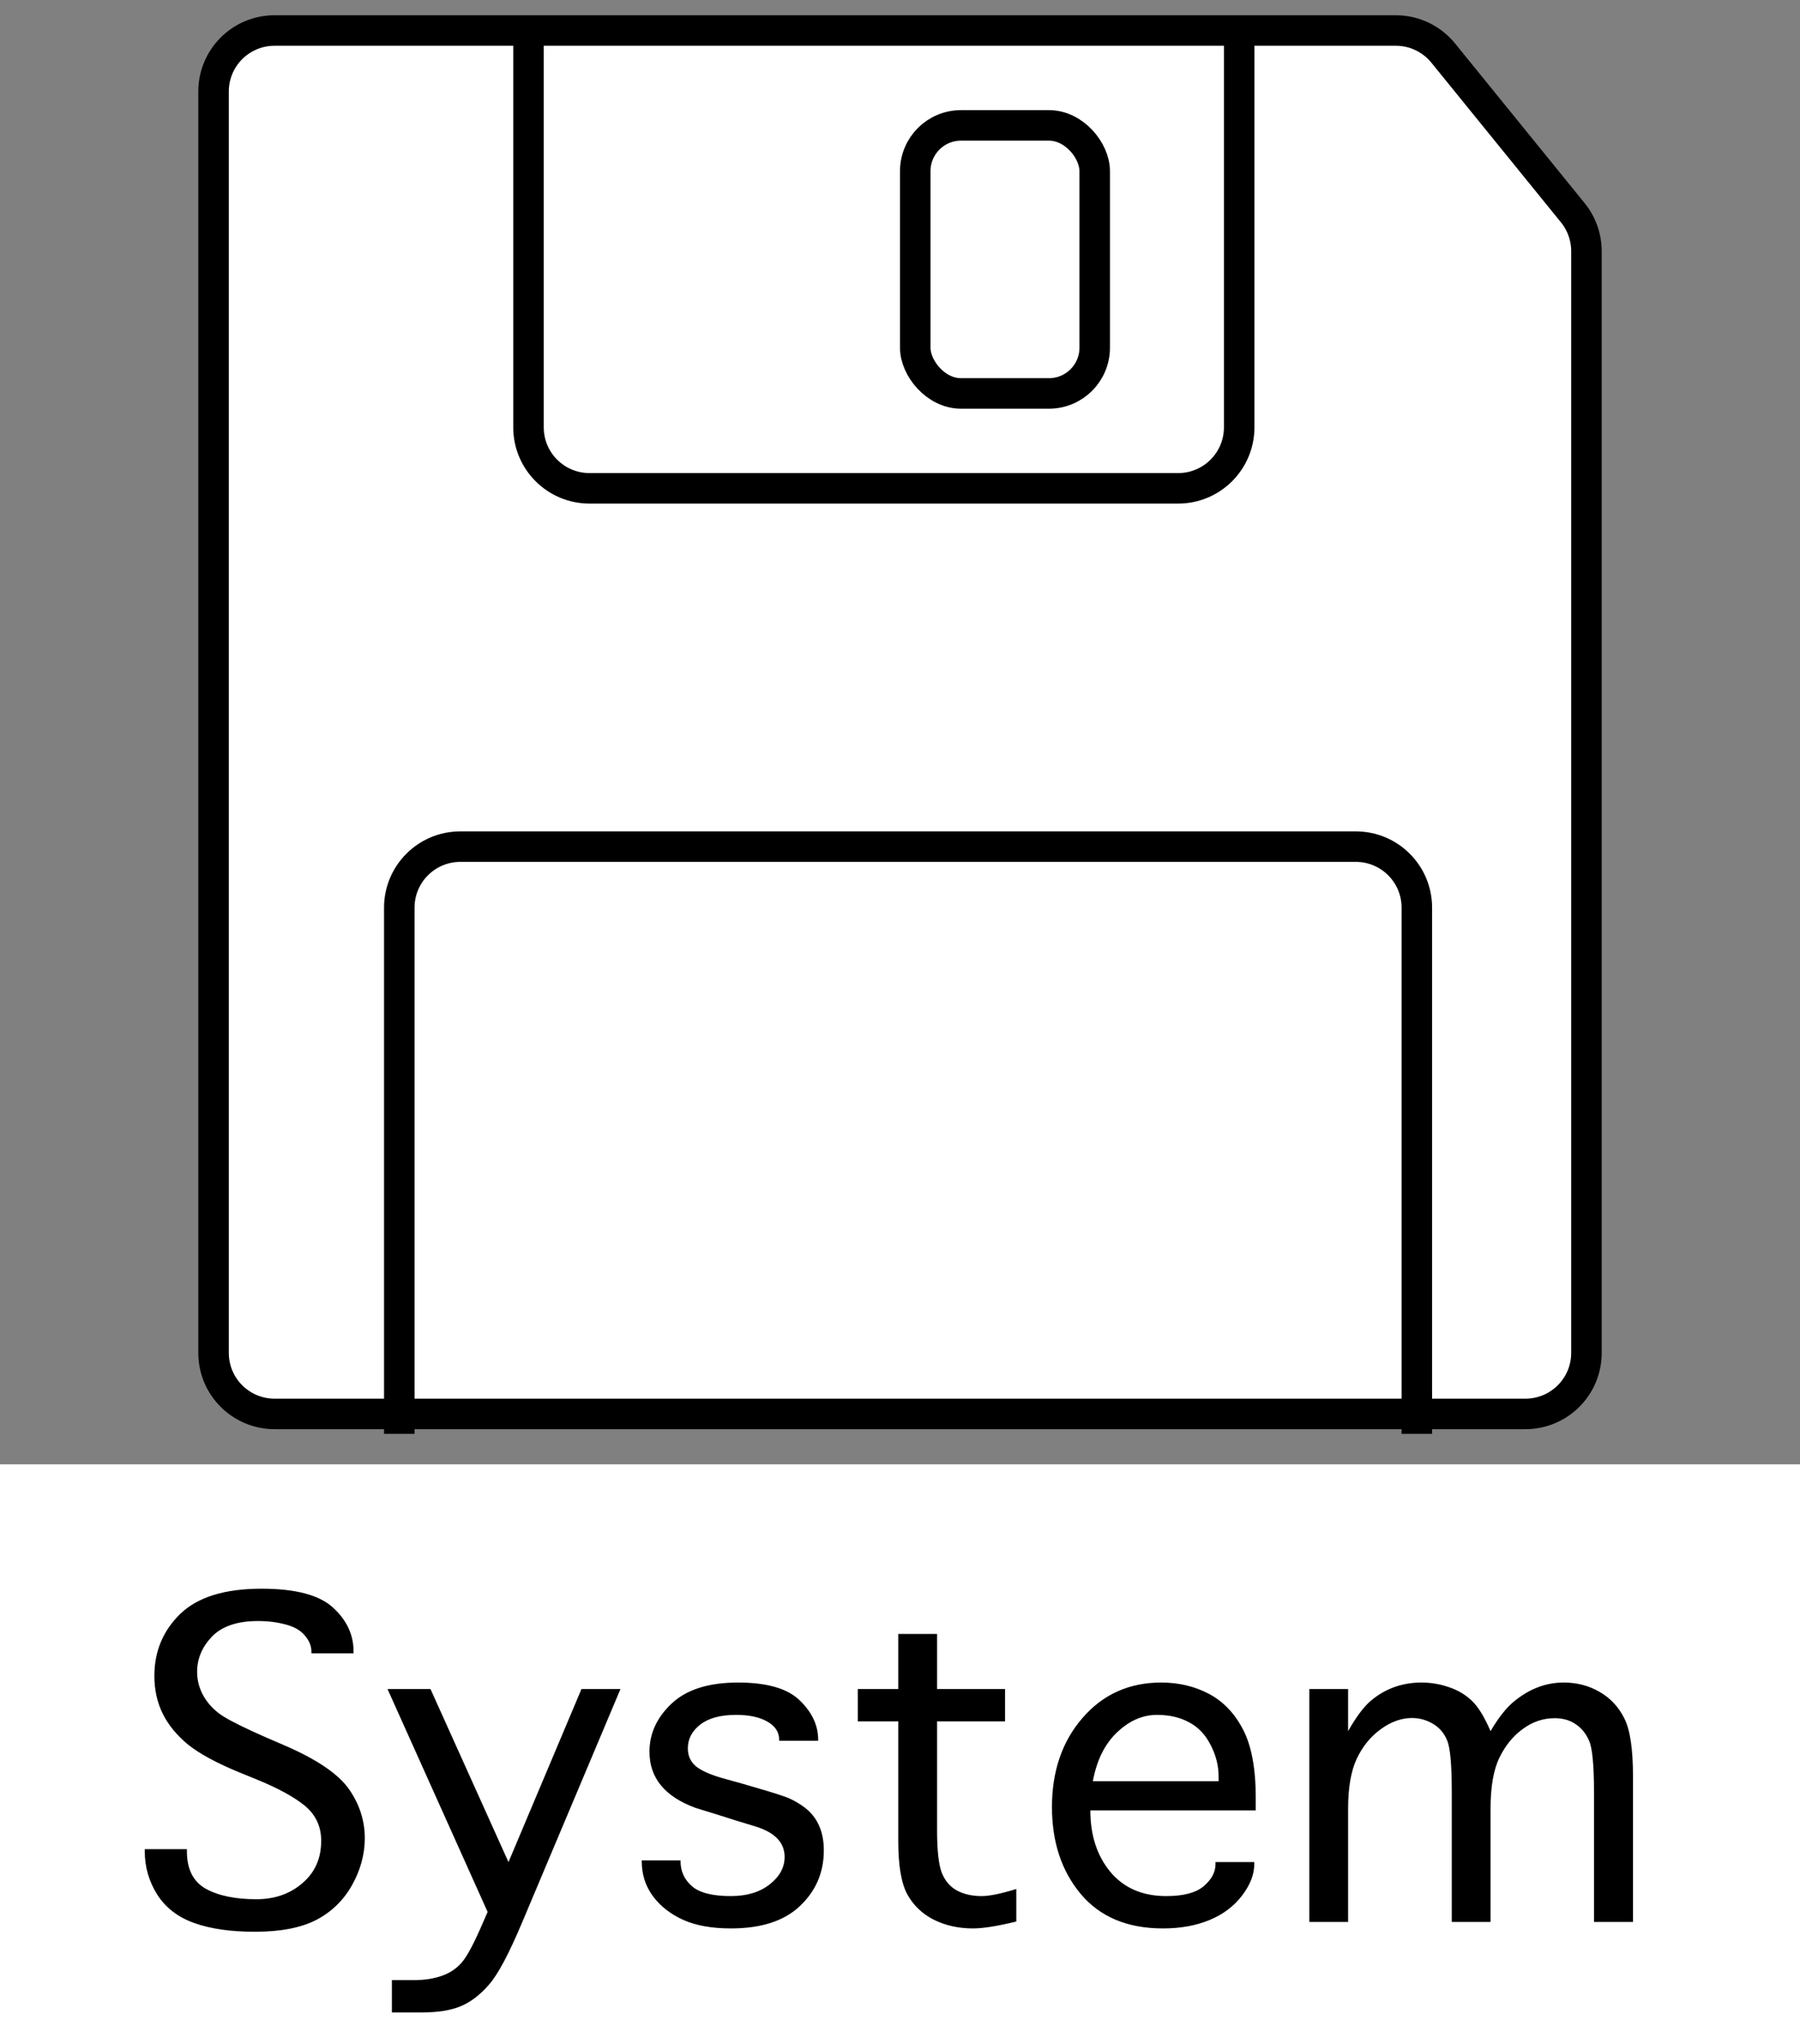 <svg width="59" height="67" viewBox="0 0 59 67" fill="none" xmlns="http://www.w3.org/2000/svg">
<rect x="0" y="0" width="59" height="67" fill="#808080" stroke="none"/>
<path d="M9 46.347H50C51.105 46.347 52 45.452 52 44.347V8.234C52 7.775 51.842 7.33 51.553 6.974L47.306 1.74C46.926 1.272 46.356 1 45.753 1H9C7.895 1 7 1.895 7 3V44.347C7 45.452 7.895 46.347 9 46.347Z" fill="white" stroke="black"/>
<path d="M13.088 47V29.752C13.088 28.647 13.984 27.752 15.088 27.752H44.441C45.546 27.752 46.441 28.647 46.441 29.752V47" stroke="black"/>
<path d="M40.618 1L40.618 14.007C40.618 15.112 39.722 16.007 38.618 16.007L19.323 16.007C18.219 16.007 17.323 15.112 17.323 14.007L17.323 1" stroke="black"/>
<rect x="30" y="4.11" width="5.882" height="8.787" rx="1.5" fill="white" stroke="black"/>
<rect width="59" height="19" transform="translate(0 48)" fill="white"/>
<path d="M4.745 60.614H6.126V60.683C6.126 61.27 6.333 61.681 6.748 61.913C7.163 62.141 7.714 62.255 8.402 62.255C9.004 62.255 9.507 62.079 9.913 61.728C10.323 61.378 10.528 60.915 10.528 60.341C10.528 59.876 10.353 59.495 10.002 59.199C9.651 58.908 9.118 58.616 8.402 58.324L7.849 58.099C7.097 57.789 6.534 57.483 6.16 57.183C5.791 56.877 5.515 56.54 5.333 56.171C5.151 55.802 5.06 55.389 5.06 54.934C5.06 54.132 5.342 53.455 5.907 52.903C6.477 52.352 7.366 52.076 8.573 52.076C9.681 52.076 10.46 52.281 10.911 52.691C11.362 53.102 11.588 53.58 11.588 54.127V54.195H10.207V54.127C10.207 53.954 10.136 53.783 9.995 53.614C9.858 53.446 9.651 53.325 9.373 53.252C9.095 53.175 8.79 53.136 8.457 53.136C7.778 53.136 7.274 53.307 6.946 53.648C6.623 53.986 6.461 54.371 6.461 54.804C6.461 55.095 6.538 55.371 6.693 55.631C6.848 55.886 7.06 56.098 7.329 56.267C7.603 56.435 8.061 56.661 8.703 56.943L9.353 57.224C10.392 57.675 11.087 58.149 11.438 58.645C11.784 59.142 11.957 59.678 11.957 60.252C11.957 60.785 11.816 61.302 11.533 61.804C11.251 62.3 10.859 62.679 10.357 62.938C9.856 63.194 9.188 63.321 8.354 63.321C7.562 63.321 6.898 63.226 6.365 63.034C5.837 62.847 5.433 62.537 5.155 62.105C4.882 61.672 4.745 61.198 4.745 60.683V60.614ZM15.983 62.672L12.702 55.364H14.11L16.667 61.038L19.06 55.364H20.338L17.118 63.007C16.685 64.037 16.323 64.718 16.031 65.051C15.74 65.388 15.43 65.625 15.102 65.762C14.778 65.898 14.345 65.967 13.803 65.967H12.846V64.907H13.563C13.914 64.907 14.222 64.859 14.486 64.764C14.751 64.672 14.969 64.524 15.143 64.319C15.32 64.114 15.557 63.663 15.854 62.966L15.983 62.672ZM21.035 60.983H22.307V61.011C22.307 61.339 22.432 61.612 22.683 61.831C22.933 62.045 23.357 62.152 23.954 62.152C24.478 62.152 24.902 62.025 25.226 61.77C25.554 61.514 25.718 61.214 25.718 60.867C25.718 60.398 25.399 60.065 24.761 59.869L24.111 59.671L23.681 59.534L22.799 59.261C21.792 58.892 21.288 58.279 21.288 57.422C21.288 56.82 21.532 56.292 22.02 55.836C22.507 55.38 23.232 55.152 24.193 55.152C25.141 55.152 25.816 55.348 26.217 55.74C26.618 56.128 26.818 56.558 26.818 57.032V57.06H25.54V57.032C25.54 56.777 25.41 56.577 25.15 56.431C24.895 56.285 24.553 56.212 24.125 56.212C23.615 56.212 23.223 56.319 22.949 56.533C22.68 56.743 22.546 57.003 22.546 57.312C22.546 57.55 22.633 57.743 22.806 57.894C22.983 58.039 23.28 58.172 23.694 58.29L24.31 58.461L24.754 58.591C25.374 58.769 25.759 58.894 25.909 58.967C26.064 59.04 26.219 59.133 26.374 59.247C26.588 59.411 26.745 59.609 26.846 59.842C26.951 60.074 27.003 60.345 27.003 60.655C27.003 61.375 26.743 61.981 26.224 62.474C25.709 62.966 24.954 63.212 23.961 63.212C23.332 63.212 22.81 63.118 22.395 62.932C21.981 62.745 21.65 62.487 21.404 62.159C21.158 61.827 21.035 61.444 21.035 61.011V60.983ZM33.312 61.92V62.986C32.693 63.137 32.219 63.212 31.891 63.212C31.417 63.212 30.988 63.116 30.605 62.925C30.227 62.733 29.938 62.455 29.737 62.091C29.541 61.726 29.443 61.145 29.443 60.348V56.424H28.117V55.364H29.443V53.56H30.715V55.364H32.943V56.424H30.715V59.985C30.715 60.66 30.767 61.129 30.872 61.394C30.977 61.653 31.141 61.845 31.364 61.968C31.592 62.091 31.863 62.152 32.178 62.152C32.428 62.152 32.807 62.075 33.312 61.92ZM39.841 61.038H41.112V61.106C41.112 61.444 40.978 61.788 40.709 62.139C40.44 62.49 40.085 62.756 39.643 62.938C39.2 63.121 38.692 63.212 38.118 63.212C36.956 63.212 36.058 62.836 35.425 62.084C34.796 61.332 34.481 60.382 34.481 59.233C34.481 58.058 34.814 57.085 35.48 56.315C36.149 55.54 37.011 55.152 38.063 55.152C38.642 55.152 39.166 55.278 39.636 55.528C40.105 55.779 40.477 56.171 40.75 56.704C41.023 57.233 41.16 57.971 41.16 58.919V59.343H35.739C35.739 60.158 35.958 60.831 36.395 61.359C36.838 61.888 37.448 62.152 38.227 62.152C38.788 62.152 39.196 62.045 39.451 61.831C39.711 61.612 39.841 61.371 39.841 61.106V61.038ZM35.821 58.386H39.943V58.235C39.943 57.88 39.857 57.536 39.684 57.203C39.515 56.866 39.28 56.617 38.98 56.458C38.679 56.294 38.328 56.212 37.927 56.212C37.453 56.212 37.015 56.403 36.614 56.786C36.213 57.164 35.949 57.698 35.821 58.386ZM44.188 63H42.917V55.364H44.188V56.745C44.448 56.285 44.694 55.954 44.927 55.754C45.164 55.553 45.421 55.403 45.699 55.303C45.977 55.203 46.273 55.152 46.588 55.152C46.902 55.152 47.203 55.203 47.49 55.303C47.777 55.398 48.026 55.544 48.235 55.74C48.445 55.936 48.652 56.271 48.857 56.745C49.117 56.303 49.372 55.98 49.623 55.774C49.878 55.565 50.138 55.41 50.402 55.31C50.671 55.205 50.956 55.152 51.257 55.152C51.69 55.152 52.082 55.255 52.433 55.46C52.783 55.66 53.052 55.948 53.239 56.321C53.431 56.695 53.526 57.331 53.526 58.228V63H52.248V58.755C52.248 57.857 52.193 57.29 52.084 57.053C51.979 56.816 51.831 56.636 51.64 56.513C51.453 56.385 51.225 56.321 50.956 56.321C50.578 56.321 50.229 56.44 49.91 56.677C49.591 56.909 49.336 57.224 49.145 57.62C48.953 58.017 48.857 58.573 48.857 59.288V63H47.586V58.755C47.586 57.857 47.536 57.29 47.435 57.053C47.34 56.816 47.185 56.633 46.971 56.506C46.757 56.378 46.526 56.315 46.28 56.315C45.934 56.315 45.592 56.438 45.255 56.684C44.922 56.925 44.66 57.249 44.469 57.654C44.282 58.055 44.188 58.6 44.188 59.288V63Z" fill="black"/>
</svg>
